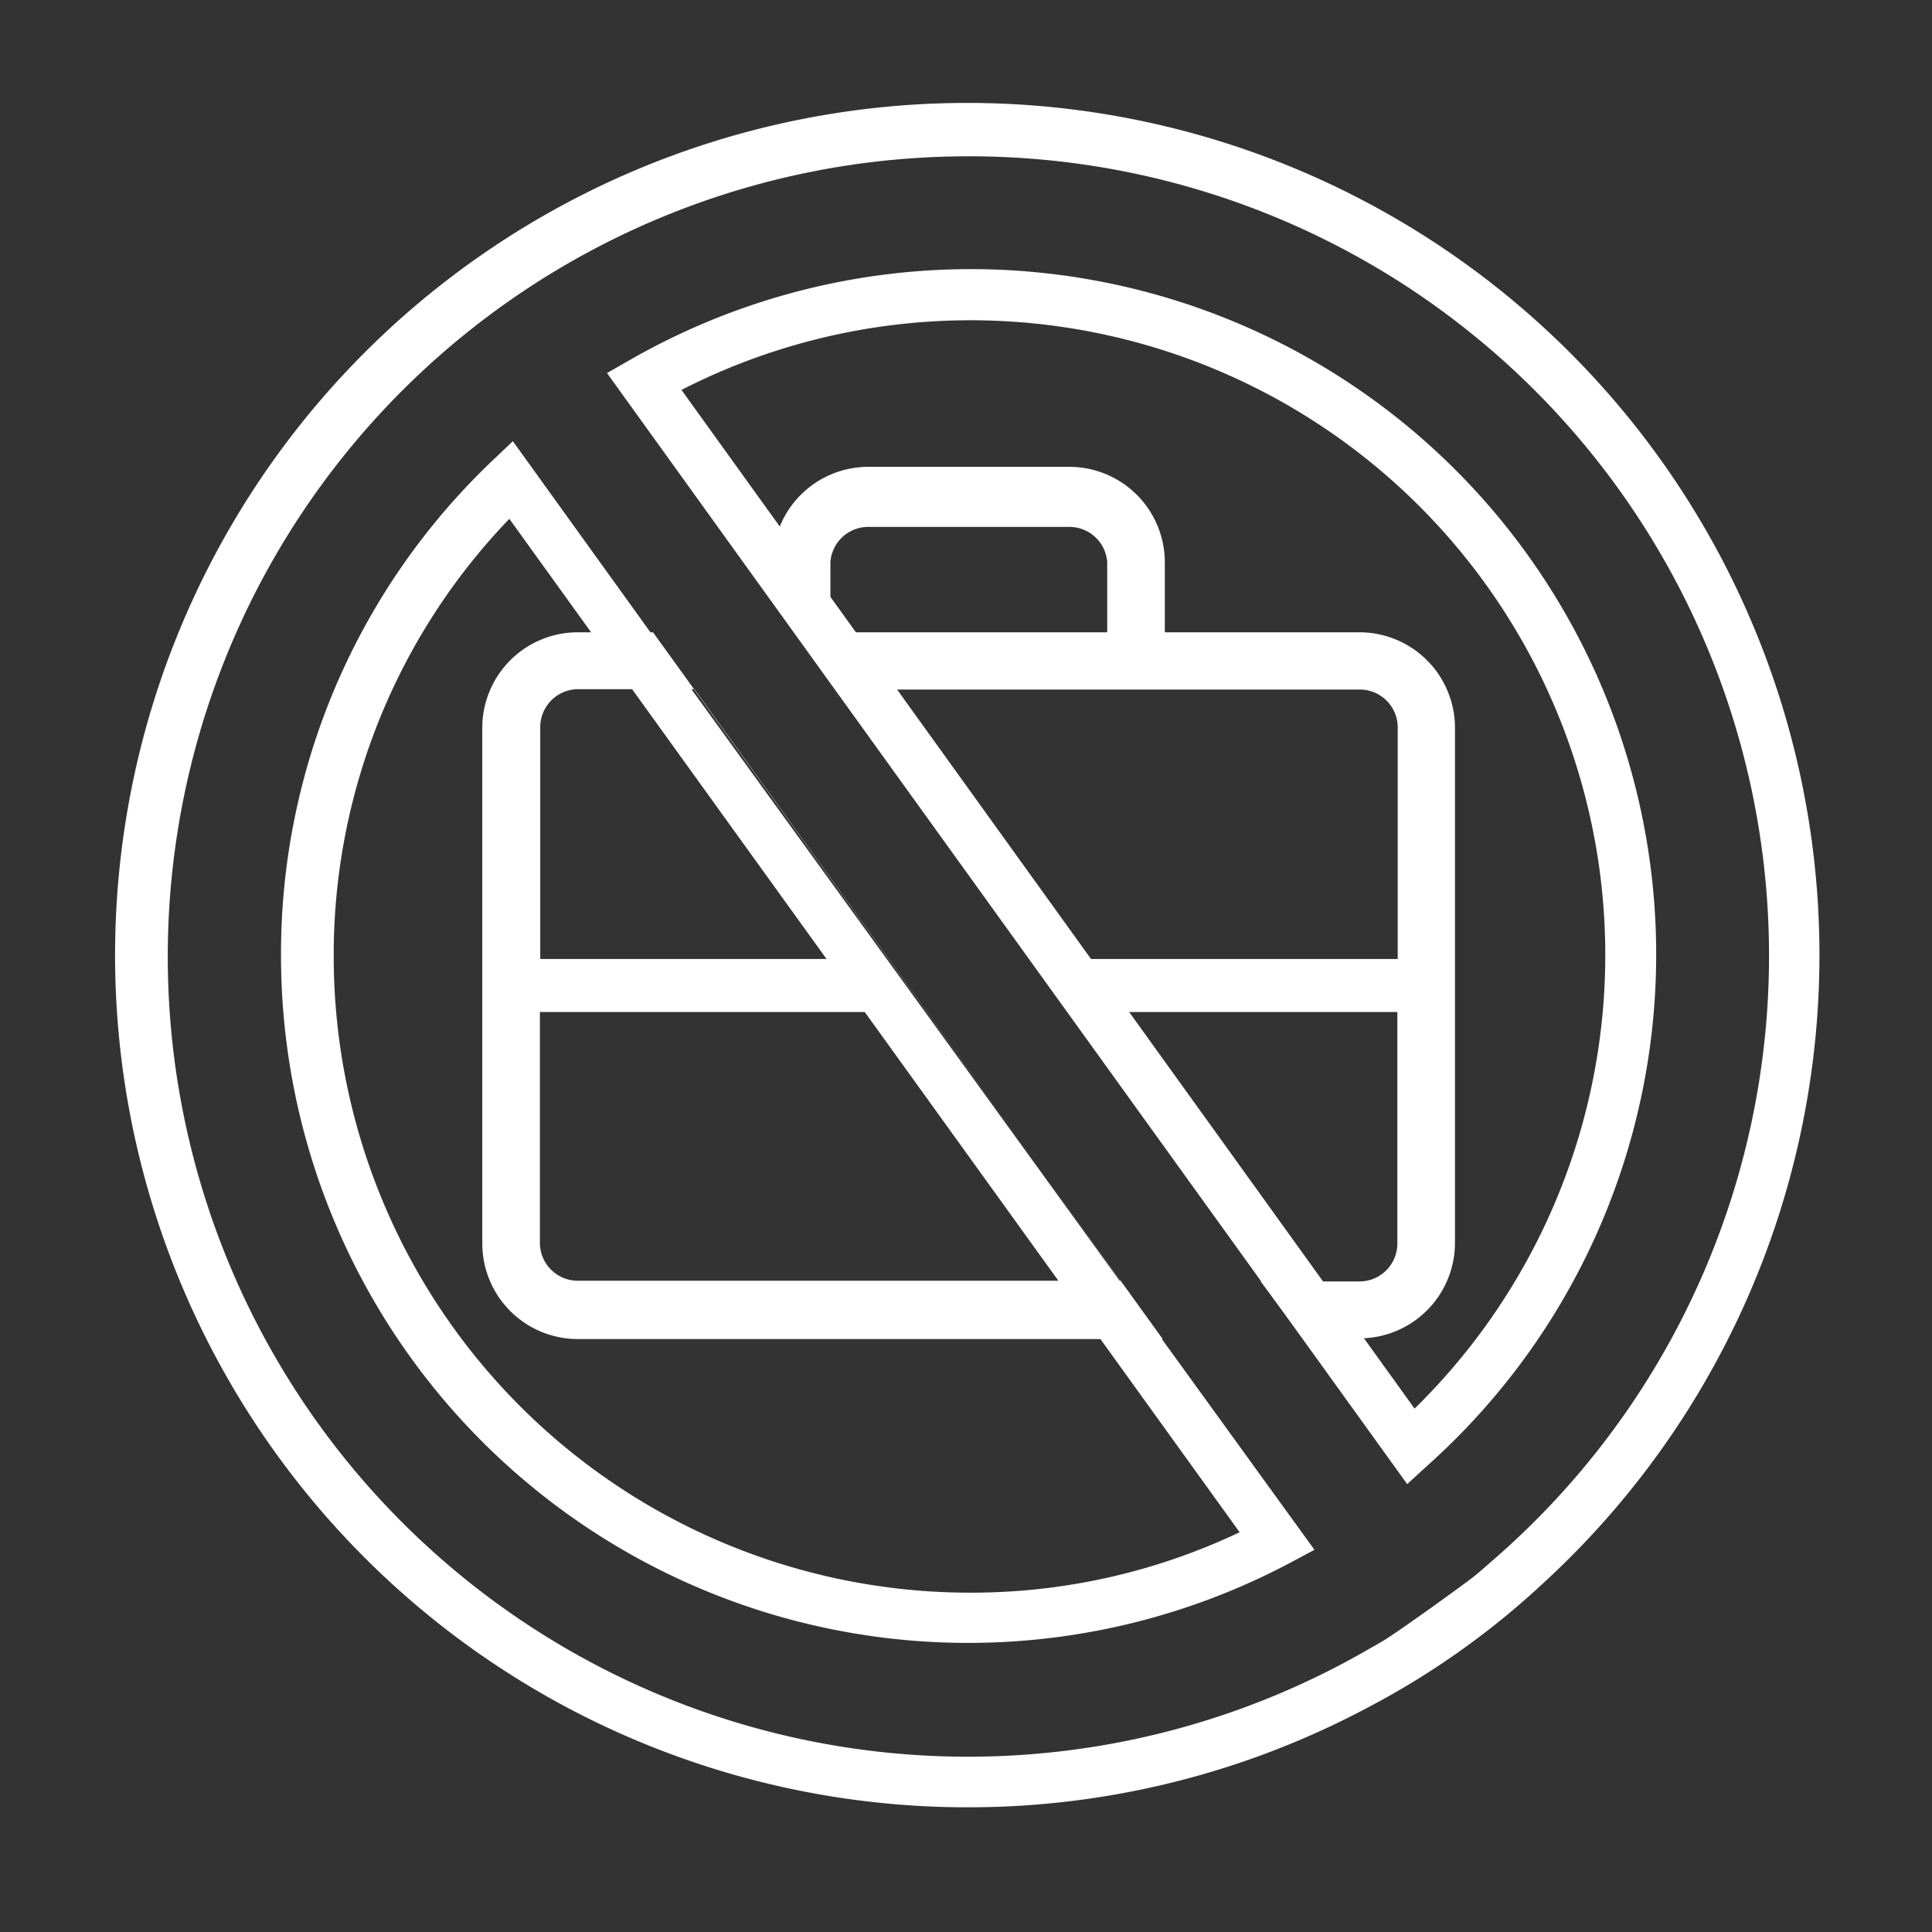 <svg id="Layer_2" data-name="Layer 2" xmlns="http://www.w3.org/2000/svg" viewBox="0 0 55 55"><rect x="0" y="0" width="55" height="55" fill="#333333" stroke="none"/><defs><style>.cls-1{fill:#fff;}</style></defs><title>01_01_05-100</title><path class="cls-1" d="M31.52,18V16A1.08,1.08,0,0,0,30.45,15H24.7A1.08,1.08,0,0,0,23.64,16V18h7.88M33.1,38.12H16.44a2.72,2.72,0,0,1-2.71-2.71V20.69A2.72,2.72,0,0,1,16.44,18h2.15m17.3,18.48h2.83a1.08,1.08,0,0,0,1.06-1.06V28.81H31.59l-.94-1.51h9.14V20.69a1.08,1.08,0,0,0-1.06-1.06H24l-1.79-2.28L22,16a2.72,2.72,0,0,1,2.71-2.71h5.75A2.72,2.72,0,0,1,33.16,16V18h5.55a2.72,2.72,0,0,1,2.71,2.71V35.39a2.72,2.72,0,0,1-2.71,2.71H37.09M19.77,19.62H16.44a1.08,1.08,0,0,0-1.06,1.06V27.3H25v1.51H15.37V35.4a1.08,1.08,0,0,0,1.06,1.06H31.9"/><path class="cls-1" d="M27.58,51.45A24.26,24.26,0,1,1,43.9,45.1a22.9,22.9,0,0,1-5,3.53A24.16,24.16,0,0,1,27.58,51.45Zm0-47A22.78,22.78,0,1,0,38.75,47.07l.56-.32c.38-.21,2.33-1.62,2.65-1.87.14-.11.5-.43.5-.43a22.76,22.76,0,0,0-14.88-40Zm0,42.32A19.56,19.56,0,0,1,8,27.23a19.36,19.36,0,0,1,6-14.1l.6-.57,5.09,7.07L37.42,44.12l-.73.39A19.55,19.55,0,0,1,27.58,46.77Zm-13.08-32a17.9,17.9,0,0,0-5,12.47,18.12,18.12,0,0,0,18.1,18.1,17.82,17.82,0,0,0,7.69-1.72ZM40.06,42.25,23.76,19.62l-6.48-9,.7-.4A19.51,19.51,0,0,1,40.66,41.7ZM19.4,11.1l20.87,29a18.07,18.07,0,0,0-20.87-29Z"/><path class="cls-1" d="M18.59,18l1.19,1.65Z"/></svg>